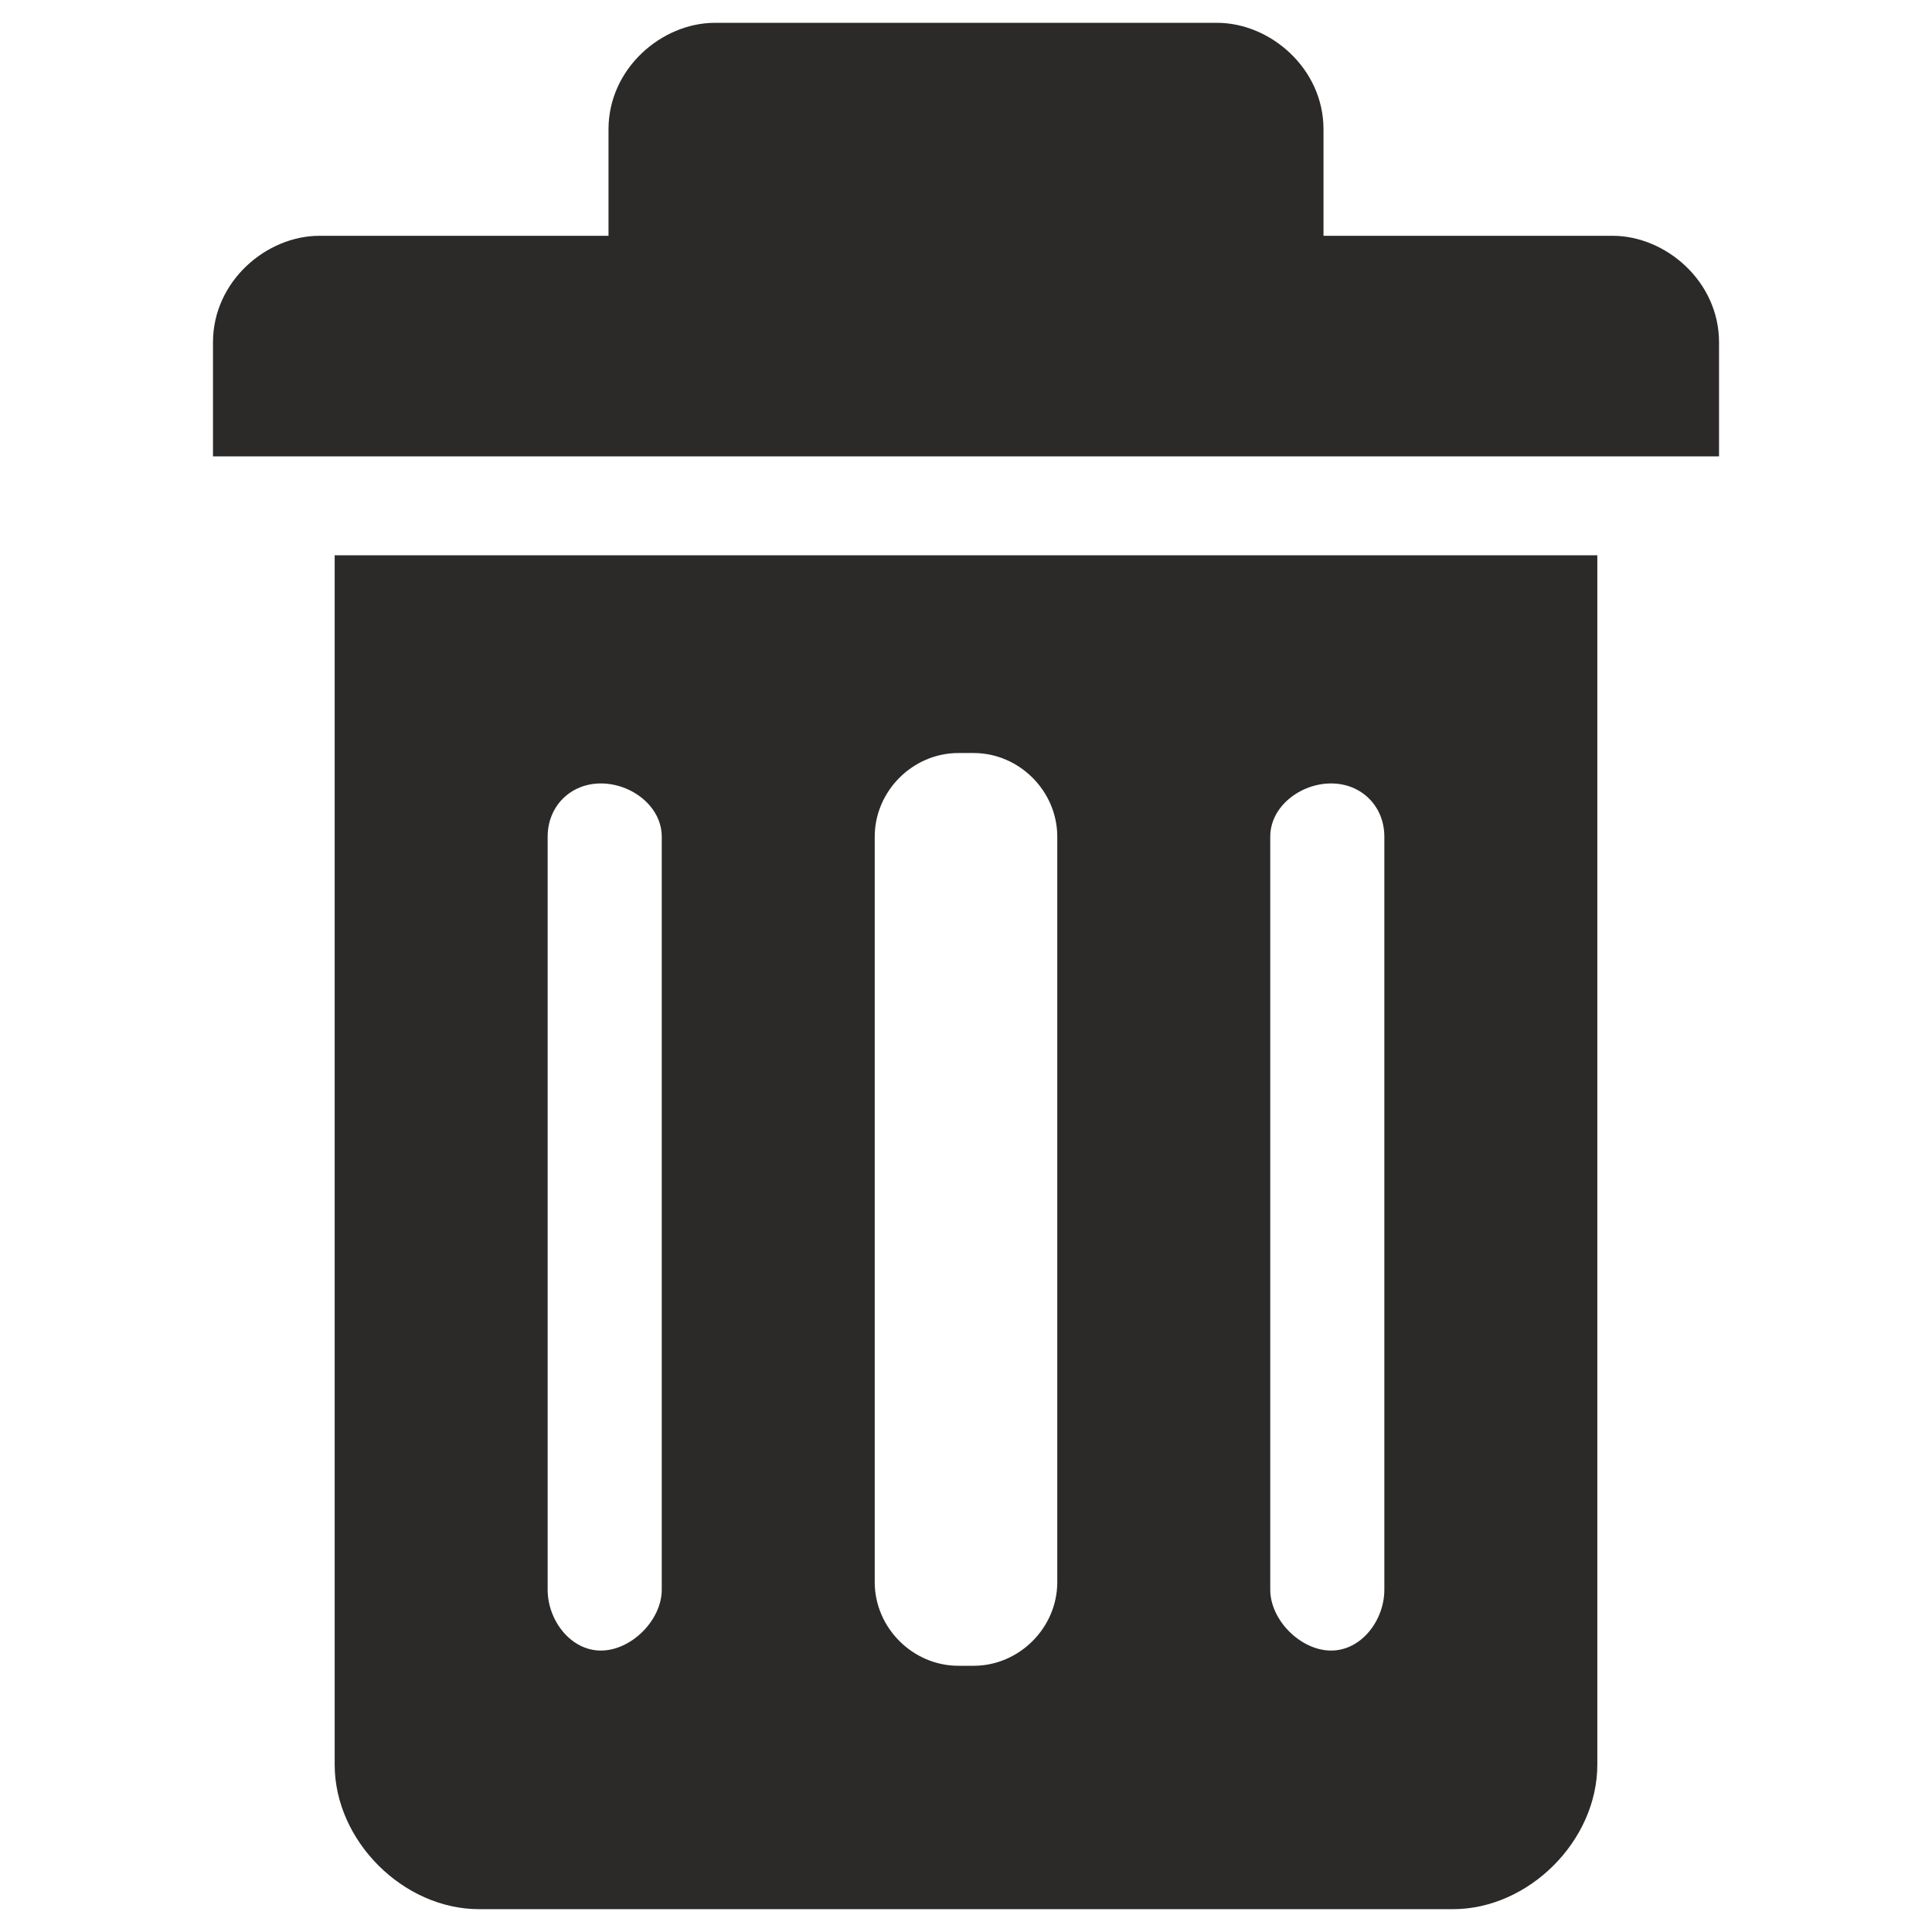 <?xml version="1.0" encoding="UTF-8"?>
<!DOCTYPE svg PUBLIC "-//W3C//DTD SVG 1.1//EN" "http://www.w3.org/Graphics/SVG/1.1/DTD/svg11.dtd">
<!-- Creator: CorelDRAW X6 -->
<svg xmlns="http://www.w3.org/2000/svg" xml:space="preserve" width="2.54mm" height="2.54mm" version="1.1" style="shape-rendering:geometricPrecision; text-rendering:geometricPrecision; image-rendering:optimizeQuality; fill-rule:evenodd; clip-rule:evenodd"
viewBox="0 0 254 254"
 xmlns:xlink="http://www.w3.org/1999/xlink">
 <defs>
  <style type="text/css">
   <![CDATA[
    .fil0 {fill:#2B2A29}
   ]]>
  </style>
 </defs>
 <g id="Слой_x0020_1">
  <path class="fil0" d="M57 31l23 0 0 -14c0,-8 7,-14 14,-14l33 0 0 0 33 0c7,0 14,6 14,14l0 14 23 0 15 0c7,0 14,6 14,14l0 15 -99 0 0 0 -99 0 0 -15c0,-8 7,-14 14,-14l15 0zm70 68l0 0 0 0 0 0 0 0 1 0 0 0c6,0 11,5 11,11l0 98c0,6 -5,11 -11,11l0 0 -1 0 0 0 0 0 0 0 0 0 -1 0 0 0c-6,0 -11,-5 -11,-11l0 -98c0,-6 5,-11 11,-11l0 0 1 0zm0 152l64 0c10,0 19,-9 19,-19l0 -159 -83 0 0 0 -83 0 0 159c0,10 9,19 19,19l64 0 0 0zm40 -138l0 1 0 75 0 18 0 0 0 2c0,4 4,8 8,8l0 0c4,0 7,-4 7,-8l0 -1c0,-1 0,-1 0,-1l0 -93c0,-1 0,-1 0,-1l0 -3c0,-4 -3,-7 -7,-7l0 0c-4,0 -8,3 -8,7l0 3zm59 -53l0 0zm-139 53l0 1 0 75 0 18 0 0 0 2c0,4 -4,8 -8,8l0 0c-4,0 -7,-4 -7,-8l0 -1c0,-1 0,-1 0,-1l0 -93c0,-1 0,-1 0,-1l0 -3c0,-4 3,-7 7,-7l0 0c4,0 8,3 8,7l0 3zm-59 -53l0 0z"/>
 </g>
</svg>
